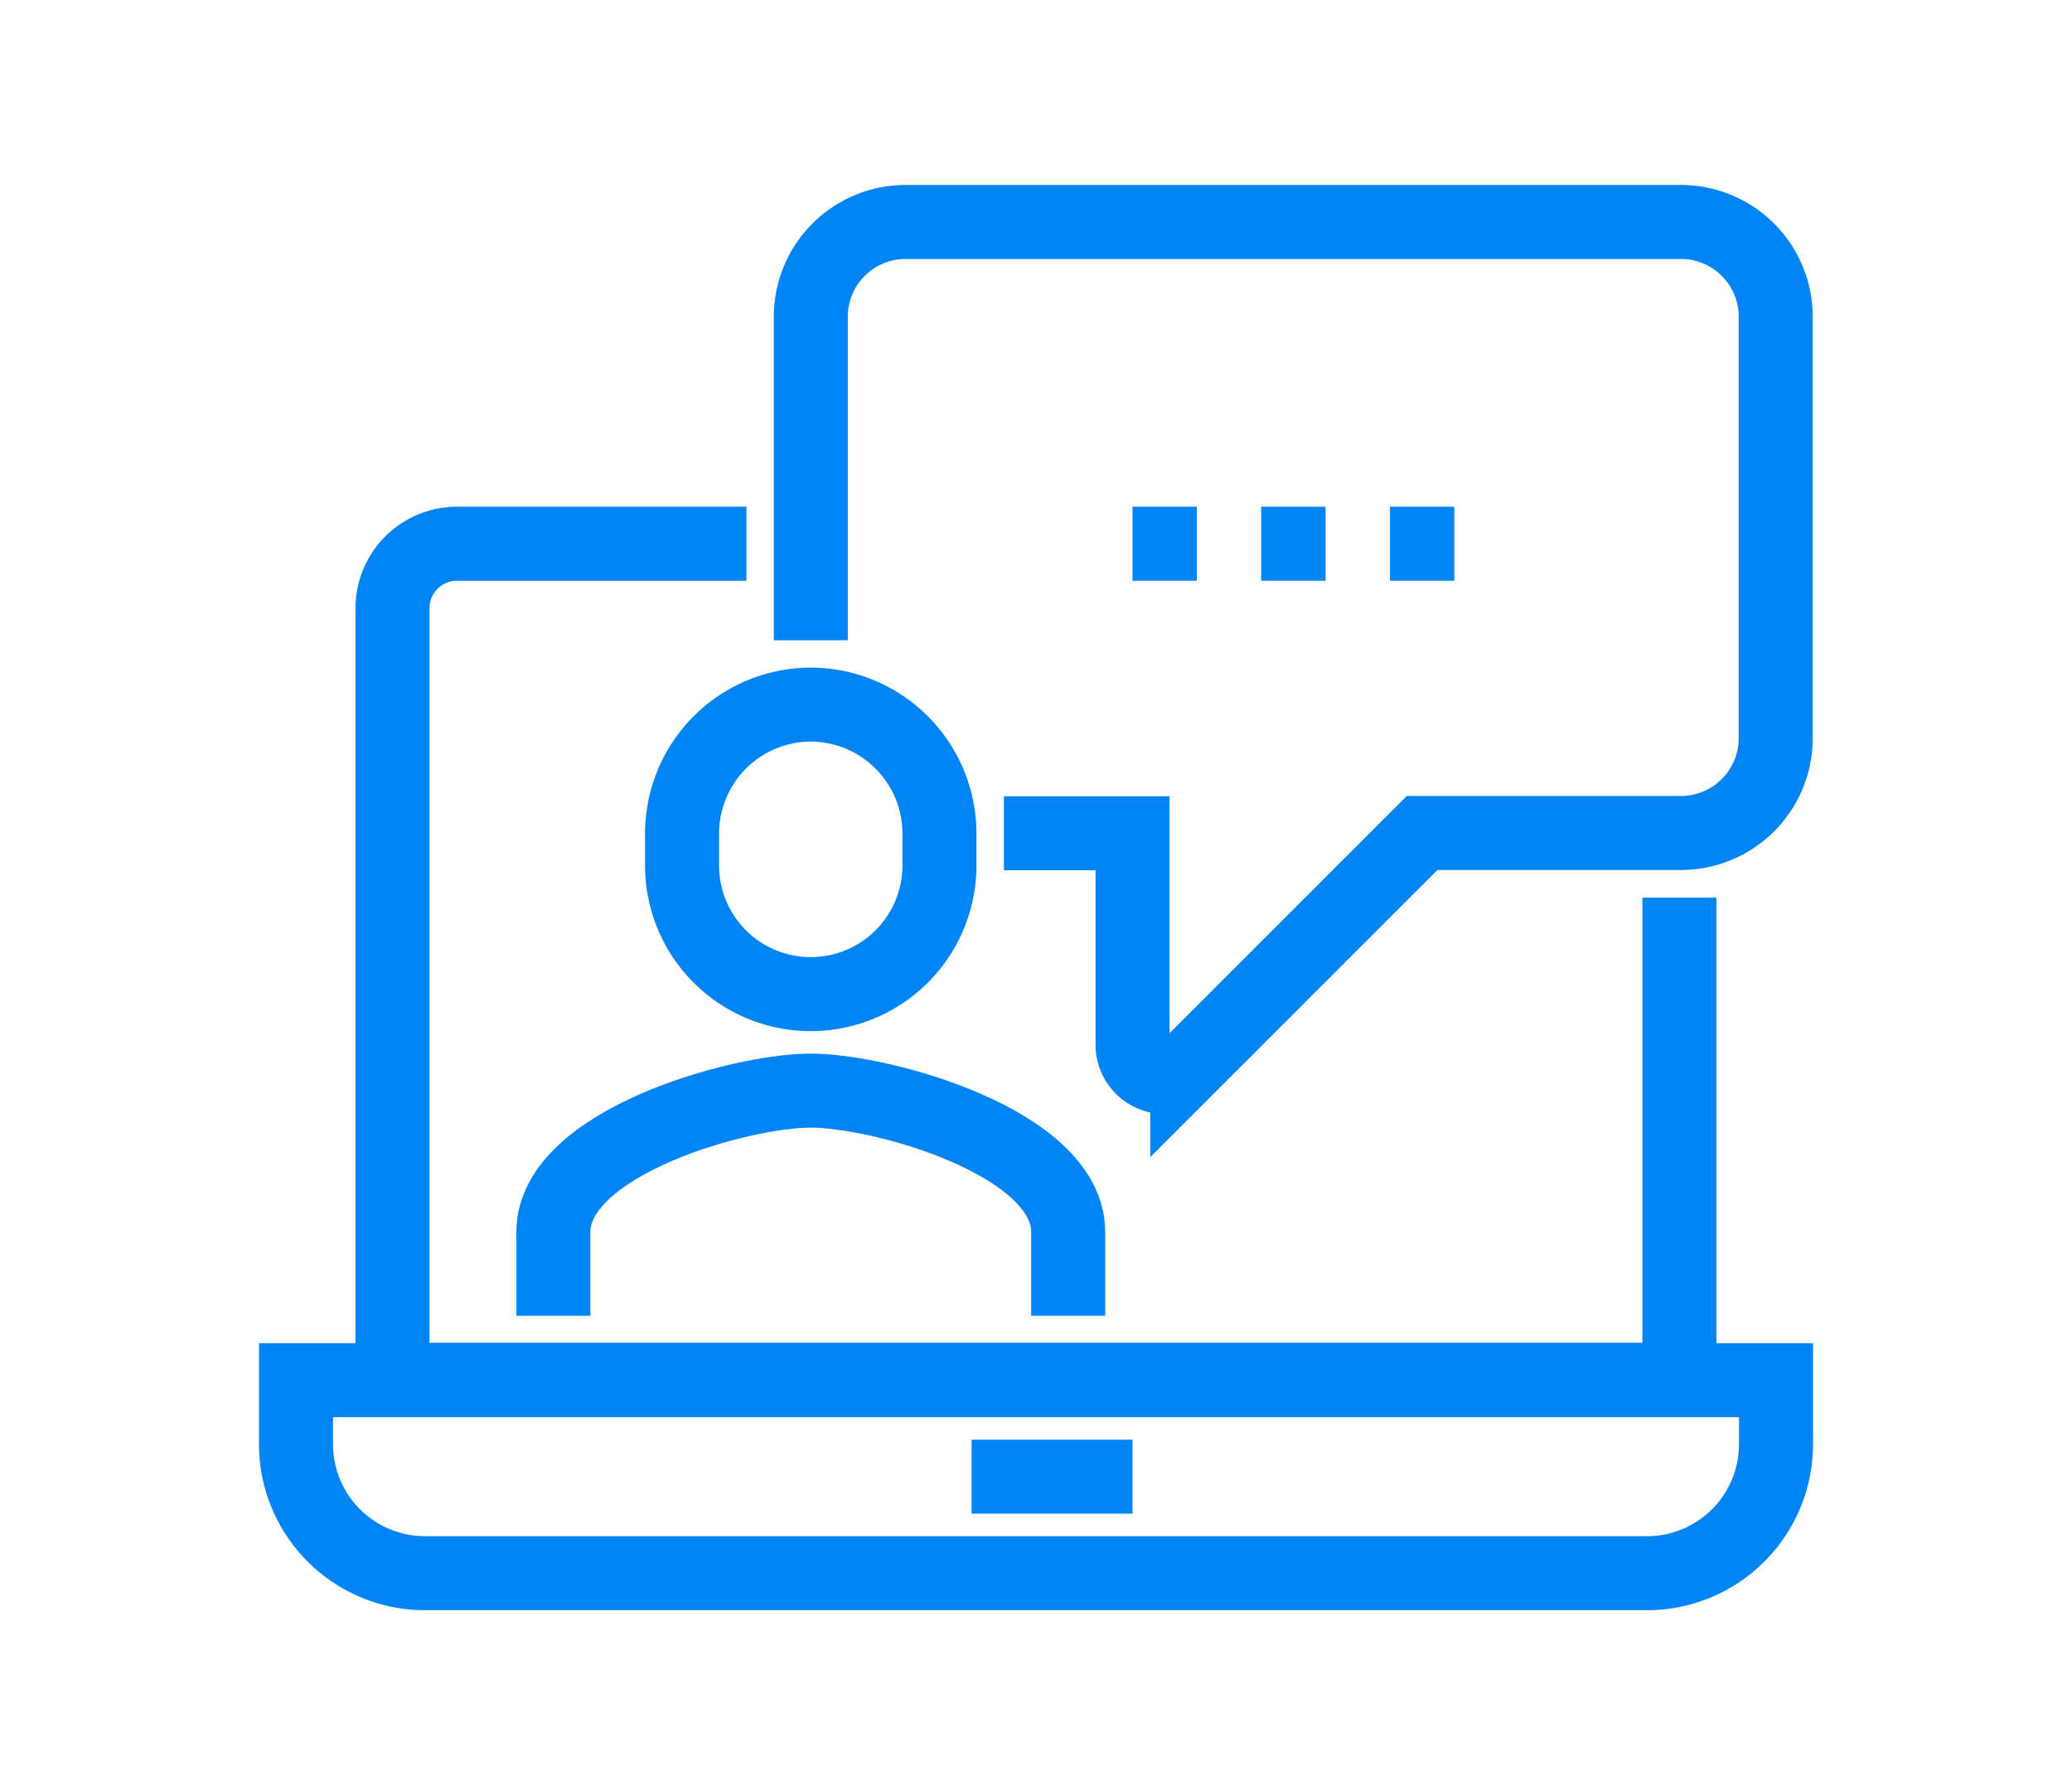 <svg xmlns="http://www.w3.org/2000/svg" viewBox="-29 605 28 24">
  <defs>
    <style>
      .cls-1, .cls-2 {
        fill: none;
      }

      .cls-1 {
        stroke: #0084f6;
        stroke-miterlimit: 10;
      }
    </style>
  </defs>
  <g id="Group_1179" data-name="Group 1179" transform="translate(-46 -16)">
    <g id="Group_1167" data-name="Group 1167" transform="translate(1 -1)">
      <line id="Line_52" data-name="Line 52" class="cls-1" x2="2.174" transform="translate(29.13 641.956)"/>
      <path id="Path_94" data-name="Path 94" class="cls-1" d="M21.391,15.783V22.3H4V11.87A.872.872,0,0,1,4.87,11H8.783" transform="translate(17.304 618.348)"/>
      <path id="Path_95" data-name="Path 95" class="cls-1" d="M21,37H1v.87a1.744,1.744,0,0,0,1.739,1.739H19.261A1.744,1.744,0,0,0,21,37.87Z" transform="translate(19 603.652)"/>
      <path id="Path_96" data-name="Path 96" class="cls-1" d="M17,6.652V2.3A1.281,1.281,0,0,1,18.3,1H28.739a1.281,1.281,0,0,1,1.3,1.3V7.957a1.281,1.281,0,0,1-1.3,1.3H25.261l-3.174,3.174a.435.435,0,0,1-.739-.3V9.261H19.609" transform="translate(9.957 624)"/>
      <path id="Path_97" data-name="Path 97" class="cls-1" d="M15.957,31.043v-1.13C15.957,28.7,13.435,28,12.478,28S9,28.7,9,29.913v1.13" transform="translate(14.478 608.739)"/>
      <path id="Path_98" data-name="Path 98" class="cls-1" d="M14.739,16A1.744,1.744,0,0,0,13,17.739v.435a1.739,1.739,0,1,0,3.478,0v-.435A1.744,1.744,0,0,0,14.739,16Z" transform="translate(12.217 615.522)"/>
      <line id="Line_53" data-name="Line 53" class="cls-1" x2="0.87" transform="translate(31.304 629.348)"/>
      <line id="Line_54" data-name="Line 54" class="cls-1" x2="0.87" transform="translate(33.043 629.348)"/>
      <line id="Line_55" data-name="Line 55" class="cls-1" x2="0.87" transform="translate(34.783 629.348)"/>
    </g>
    <rect id="Rectangle_677" data-name="Rectangle 677" class="cls-2" width="28" height="24" transform="translate(17 621)"/>
  </g>
</svg>
